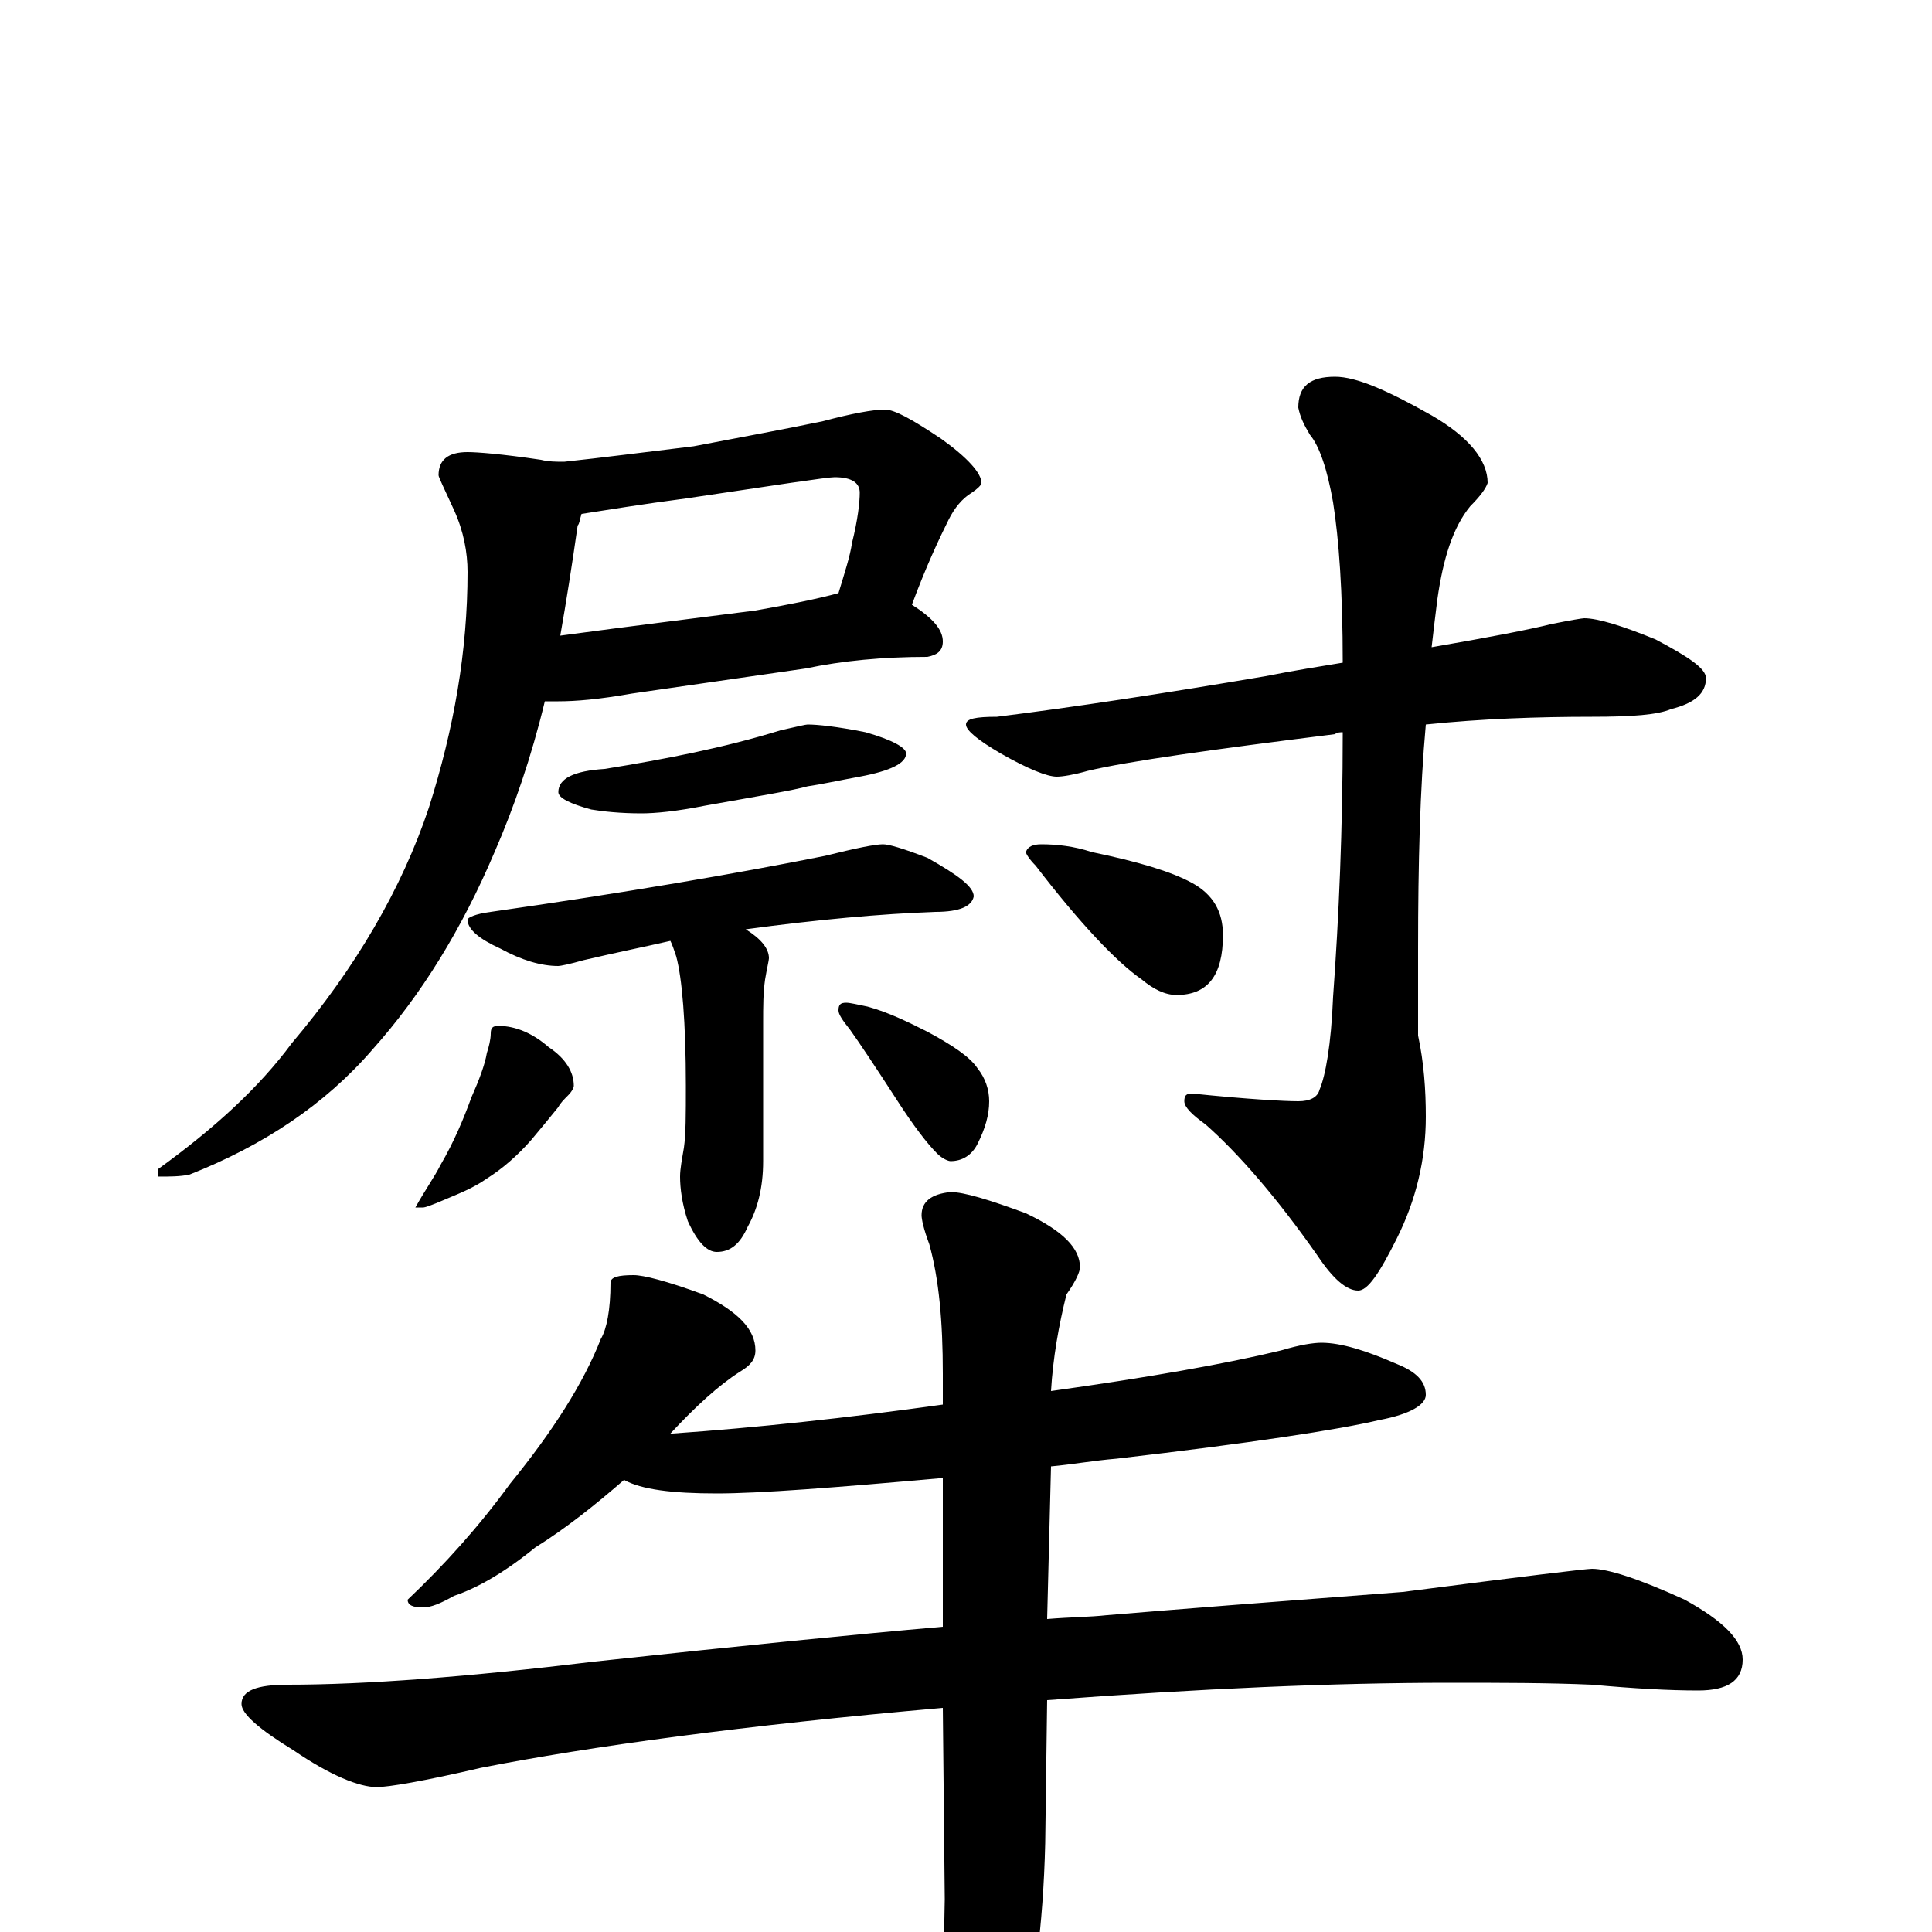 <?xml version="1.0" encoding="utf-8" ?>
<!DOCTYPE svg PUBLIC "-//W3C//DTD SVG 1.1//EN" "http://www.w3.org/Graphics/SVG/1.1/DTD/svg11.dtd">
<svg version="1.1" id="Layer_1" xmlns="http://www.w3.org/2000/svg" xmlns:xlink="http://www.w3.org/1999/xlink" x="0px" y="145px" width="1000px" height="1000px" viewBox="0 0 1000 1000" enable-background="new 0 0 1000 1000" xml:space="preserve">
<g id="Layer_1">
<path id="glyph" transform="matrix(1 0 0 -1 0 1000)" d="M458,788C463,788 472,783 487,773C501,763 508,755 508,750C508,749 506,747 503,745C498,742 494,737 491,731C486,721 479,706 472,687C483,680 488,674 488,668C488,663 485,661 480,660C457,660 436,658 417,654l-90,-13C310,638 298,637 289,637C286,637 284,637 282,637C275,608 266,582 256,559C239,519 218,485 193,457C168,428 136,407 98,392C93,391 88,391 82,391l0,4C111,416 134,437 151,460C184,499 208,540 222,582C235,623 242,663 242,704C242,714 240,725 235,736C230,747 227,753 227,754C227,762 232,766 242,766C247,766 260,765 280,762C284,761 288,761 292,761C311,763 334,766 359,769C385,774 407,778 426,782C441,786 452,788 458,788M301,734C300,731 300,729 299,728C296,707 293,688 290,671C327,676 360,680 391,684C408,687 423,690 434,693C437,703 440,712 441,719C444,731 445,740 445,745C445,750 441,753 432,753C428,753 402,749 355,742C332,739 314,736 301,734M418,625C423,625 433,624 448,621C462,617 469,613 469,610C469,605 461,601 445,598C434,596 425,594 418,593C411,591 393,588 365,583C350,580 339,579 332,579C321,579 312,580 306,581C295,584 289,587 289,590C289,597 297,601 313,602C344,607 375,613 404,622C413,624 417,625 418,625M457,563C460,563 467,561 480,556C496,547 504,541 504,536C503,531 497,528 484,528C456,527 423,524 386,519C394,514 398,509 398,504C398,503 397,499 396,493C395,486 395,479 395,471l0,-72C395,385 392,374 387,365C383,356 378,352 371,352C366,352 361,357 356,368C353,377 352,385 352,391C352,395 353,400 354,406C355,413 355,423 355,438C355,471 353,494 350,505C349,508 348,511 347,513C334,510 319,507 302,503C295,501 290,500 289,500C280,500 270,503 259,509C248,514 242,519 242,524C242,525 246,527 254,528C324,538 382,548 427,557C443,561 453,563 457,563M258,469C267,469 276,465 284,458C293,452 297,445 297,438C297,437 296,435 294,433C292,431 290,429 289,427C285,422 280,416 275,410C268,402 260,395 252,390C245,385 237,382 230,379C223,376 220,375 219,375l-4,0C220,384 225,391 228,397C235,409 240,421 244,432C248,441 251,449 252,455C253,458 254,462 254,465C254,468 255,469 258,469M438,481C440,481 444,480 449,479C460,476 470,471 480,466C493,459 502,453 506,447C510,442 512,436 512,430C512,423 510,416 506,408C503,402 498,399 492,399C491,399 488,400 485,403C480,408 473,417 464,431C453,448 445,460 440,467C436,472 434,475 434,477C434,480 435,481 438,481M820,680C827,680 840,676 857,669C874,660 883,654 883,649C883,641 877,636 865,633C858,630 845,629 824,629C796,629 767,628 738,625C735,592 734,553 734,509l0,-45C737,450 738,436 738,422C738,400 733,379 723,359C714,341 708,332 703,332C697,332 690,338 682,350C661,380 641,403 624,418C617,423 613,427 613,430C613,433 614,434 617,434C646,431 665,430 672,430C678,430 682,432 683,436C686,443 689,459 690,484C693,525 695,571 695,621C694,621 692,621 691,620C627,612 584,606 563,601C556,599 550,598 547,598C542,598 532,602 518,610C506,617 500,622 500,625C500,628 505,629 516,629C556,634 602,641 655,650C670,653 683,655 695,657C695,694 693,721 690,740C687,757 683,769 678,775C675,780 673,784 672,789C672,800 678,805 691,805C702,805 718,798 741,785C760,774 770,762 770,750C769,747 766,743 761,738C752,727 747,711 744,690C743,682 742,674 741,665C770,670 791,674 803,677C813,679 819,680 820,680M539,563C547,563 556,562 565,559C589,554 606,549 617,543C628,537 633,528 633,516C633,495 625,485 609,485C603,485 597,488 591,493C578,502 559,522 536,552C533,555 531,558 531,559C532,562 535,563 539,563M328,340C333,340 345,337 364,330C382,321 391,312 391,301C391,296 388,293 383,290C372,283 360,272 347,258l1,0C391,261 438,266 488,273l0,16C488,316 486,338 481,356C478,364 477,369 477,371C477,378 482,382 492,383C499,383 512,379 531,372C550,363 559,354 559,344C559,342 557,337 552,330C548,314 545,297 544,280C594,287 634,294 663,301C673,304 680,305 684,305C694,305 707,301 723,294C733,290 738,285 738,278C738,273 730,268 714,265C693,260 647,253 578,245C566,244 555,242 544,241l-2,-79C554,163 564,163 573,164C609,167 660,171 726,176C788,184 821,188 824,188C832,188 848,183 872,172C892,161 902,151 902,141C902,130 894,125 879,125C864,125 846,126 824,128C801,129 777,129 750,129C691,129 621,126 542,120l-1,-74C540,3 535,-34 527,-66C520,-97 513,-113 508,-113C501,-113 496,-103 492,-82C489,-57 488,-24 489,17l-1,99C385,107 305,96 249,85C219,78 201,75 195,75C186,75 171,81 152,94C134,105 125,113 125,118C125,125 133,128 149,128C189,128 242,132 308,140C382,148 442,154 488,158l0,77C432,230 393,227 371,227C348,227 332,229 323,234C308,221 293,209 277,199C261,186 247,178 235,174C228,170 223,168 219,168C214,168 211,169 211,172C230,190 248,210 264,232C286,259 302,284 311,307C314,312 316,322 316,336C316,339 320,340 328,340z"/>
</g>
</svg>
